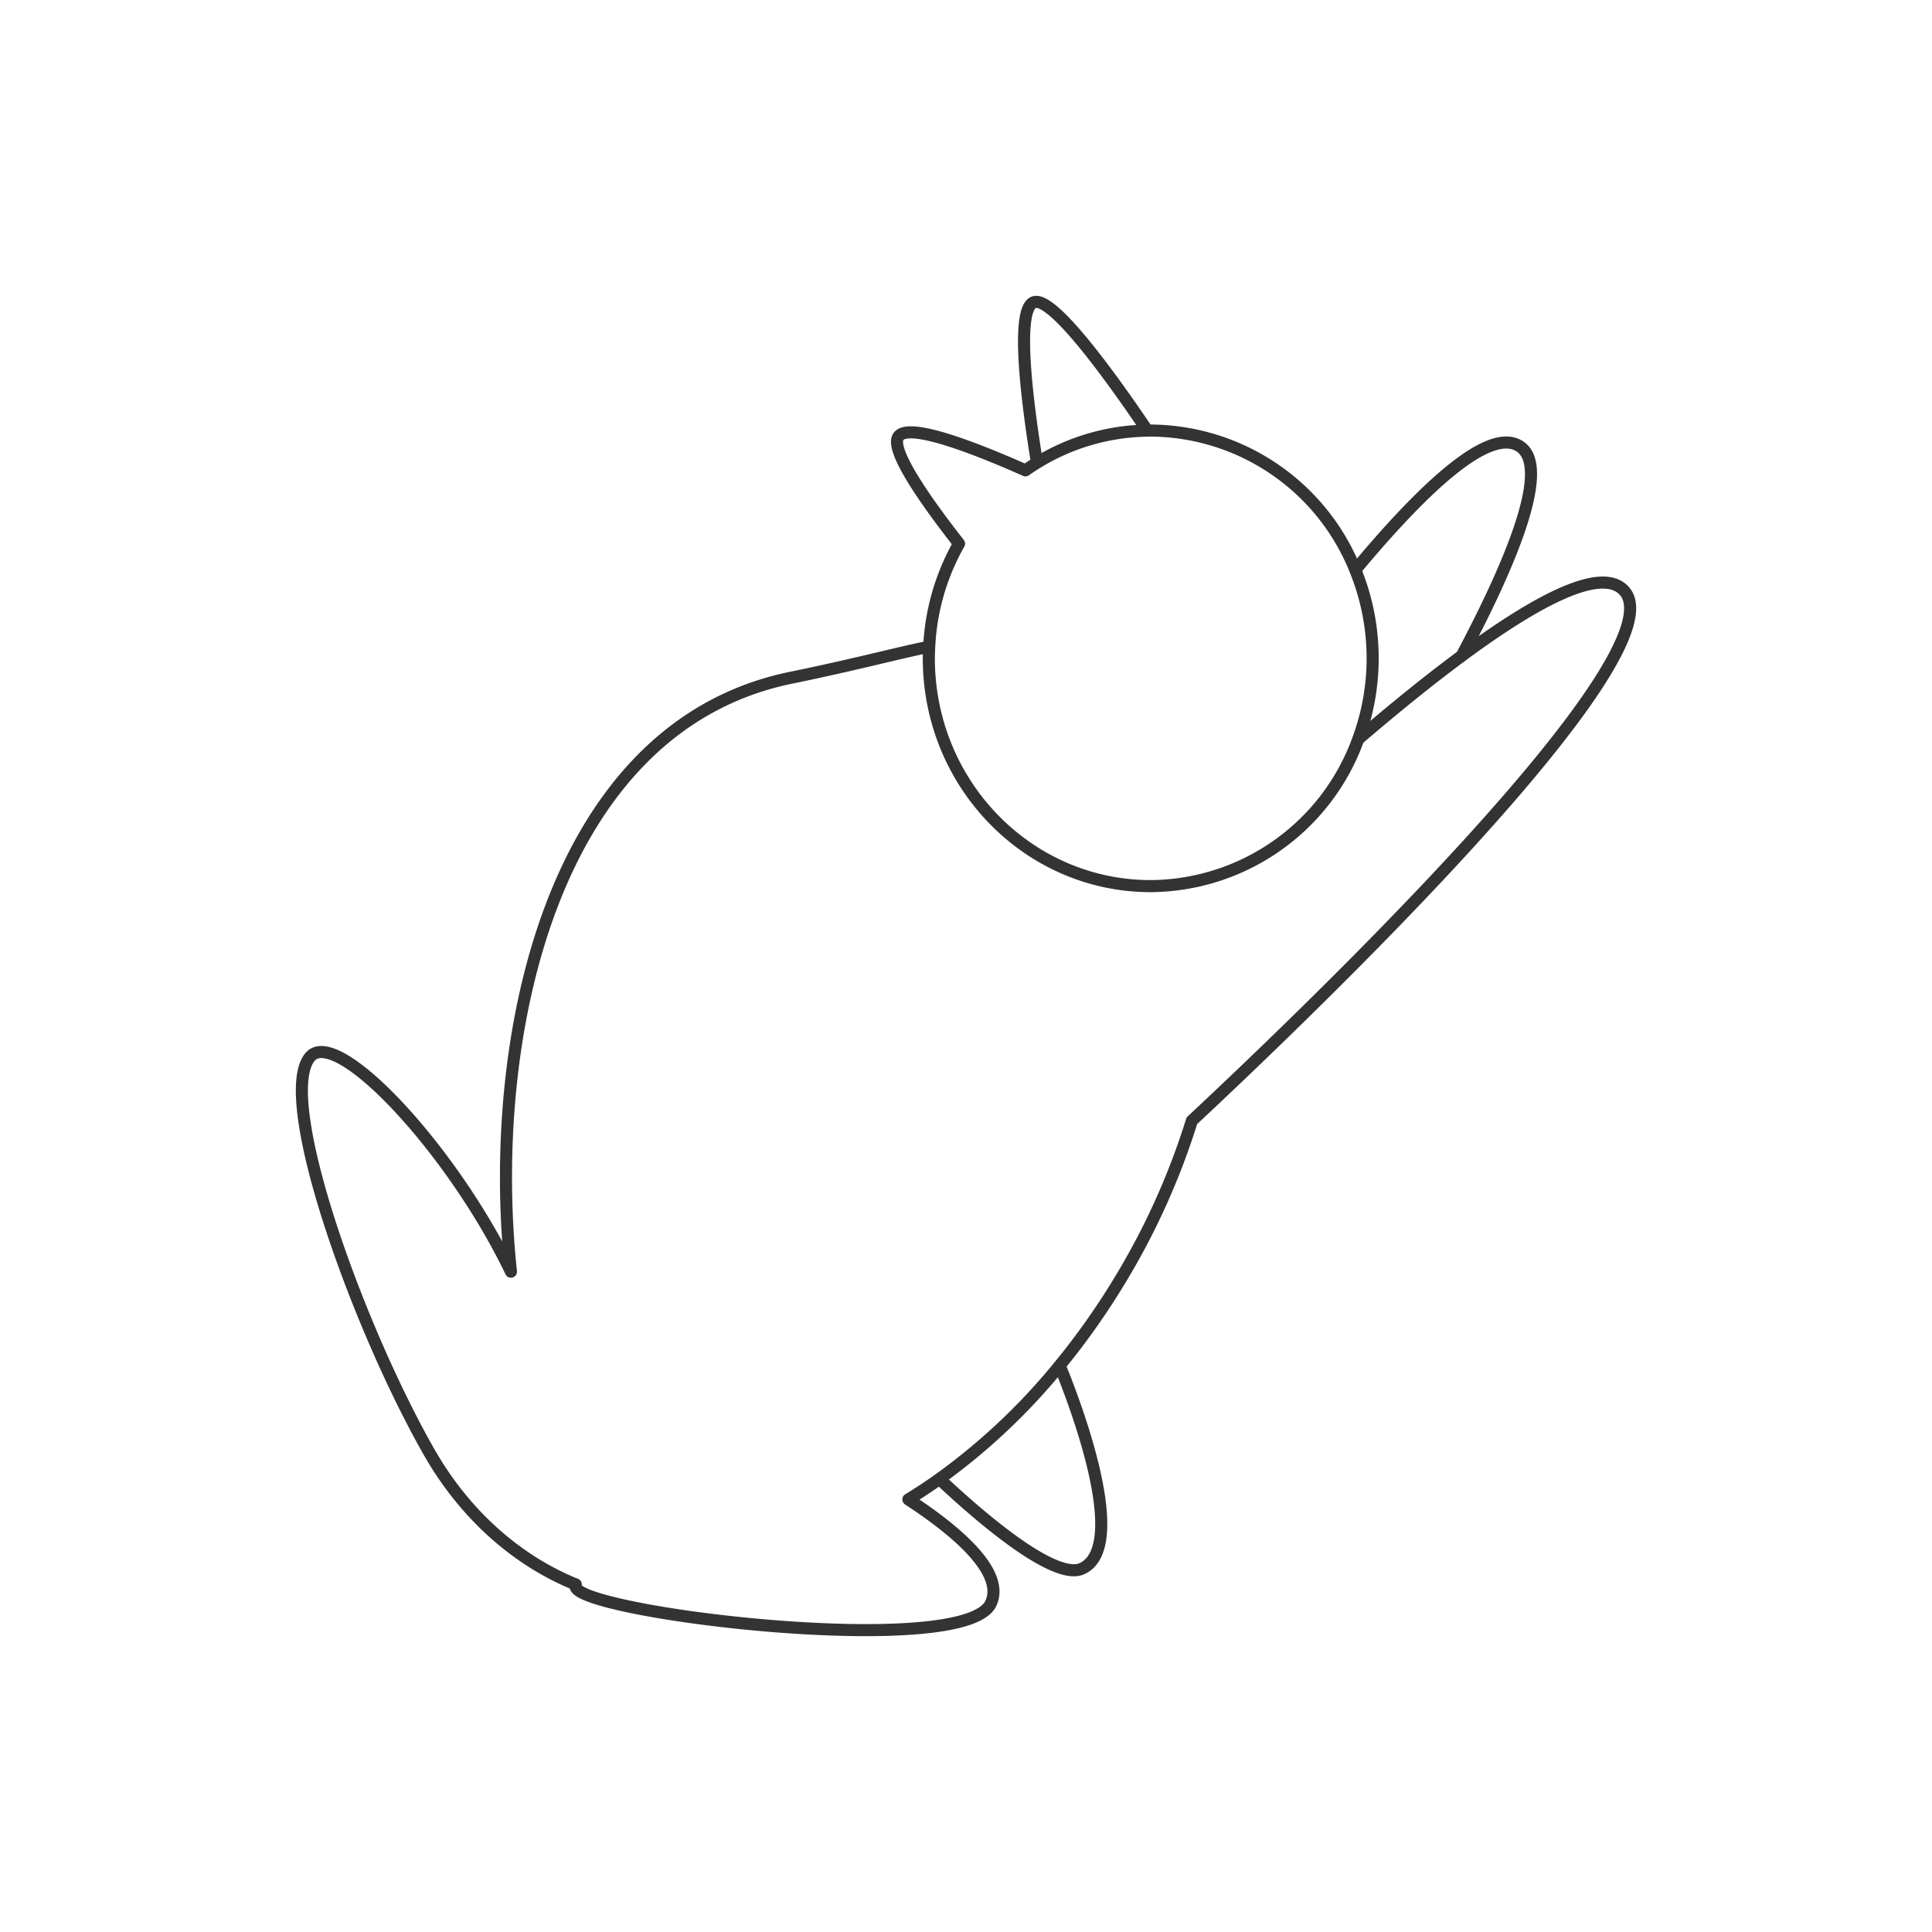 <svg xmlns="http://www.w3.org/2000/svg" viewBox="0 0 320 320">
  <title>misc.cat</title>
  <g id="cat">
    <path d="M171.757,76.647c-1.702-10.481-3.652-26.047-.337-26.629,3.204-.563,12.4,12.095,18.625,21.311A35.866,35.866,0,0,0,171.757,76.647Zm-16.16,168.311c9.969,9.349,19.749,16.6,23.591,14.869,7.948-3.579-1.029-27.174-3.672-33.651A103.832,103.832,0,0,1,155.597,244.959ZM251.801,73.981c-4.975-3.44-15.717,6.482-27.32,20.416a38.725,38.725,0,0,1,.484,28.031c5.797-4.966,11.646-9.73,17.131-13.785C251.142,91.589,256.604,77.303,251.801,73.981Zm17.19,23.839c-5.376-5.794-24.986,8.289-44.024,24.6l-.002.007A36.813,36.813,0,0,1,190.597,146.77c-20.299,0-36.756-16.892-36.756-37.728,0-.645.032-1.282.063-1.919-5.085,1.001-11.926,2.886-22.877,5.131C91.24,120.41,80.516,172.001,84.629,210.629c-9.741-20.3-28.988-40.85-33.31-35.526-5.634,6.938,7.885,44.561,19.715,65.336,6.59,11.573,15.831,18.575,24.329,21.992a.794.794,0,0,0-.007.426c1.158,4.425,64.307,12.024,68.745,2.739,2.489-5.207-5.845-12.15-13.644-17.243,1.724-1.048,3.438-2.184,5.14-3.394a103.832,103.832,0,0,0,19.919-18.782,120.779,120.779,0,0,0,9.77-13.79,118.9,118.9,0,0,0,12.121-26.754C214.164,169.996,278.81,108.404,268.991,97.82Zm-44.51-3.424a36.769,36.769,0,0,0-33.883-23.082,35.925,35.925,0,0,0-20.752,6.591c-9.026-4.005-19.924-8.148-21.141-5.412-1.038,2.332,4.368,10.173,10.141,17.554a38.246,38.246,0,0,0-4.94,17.076c-.031.637-.063,1.274-.063,1.919,0,20.836,16.457,37.728,36.756,37.728a36.813,36.813,0,0,0,34.367-24.342l.002-.007a38.724,38.724,0,0,0-.486-28.024Z" style="fill: none;stroke: #333;stroke-linecap: round;stroke-linejoin: round;stroke-width: 2px"/>
  </g>
</svg>
